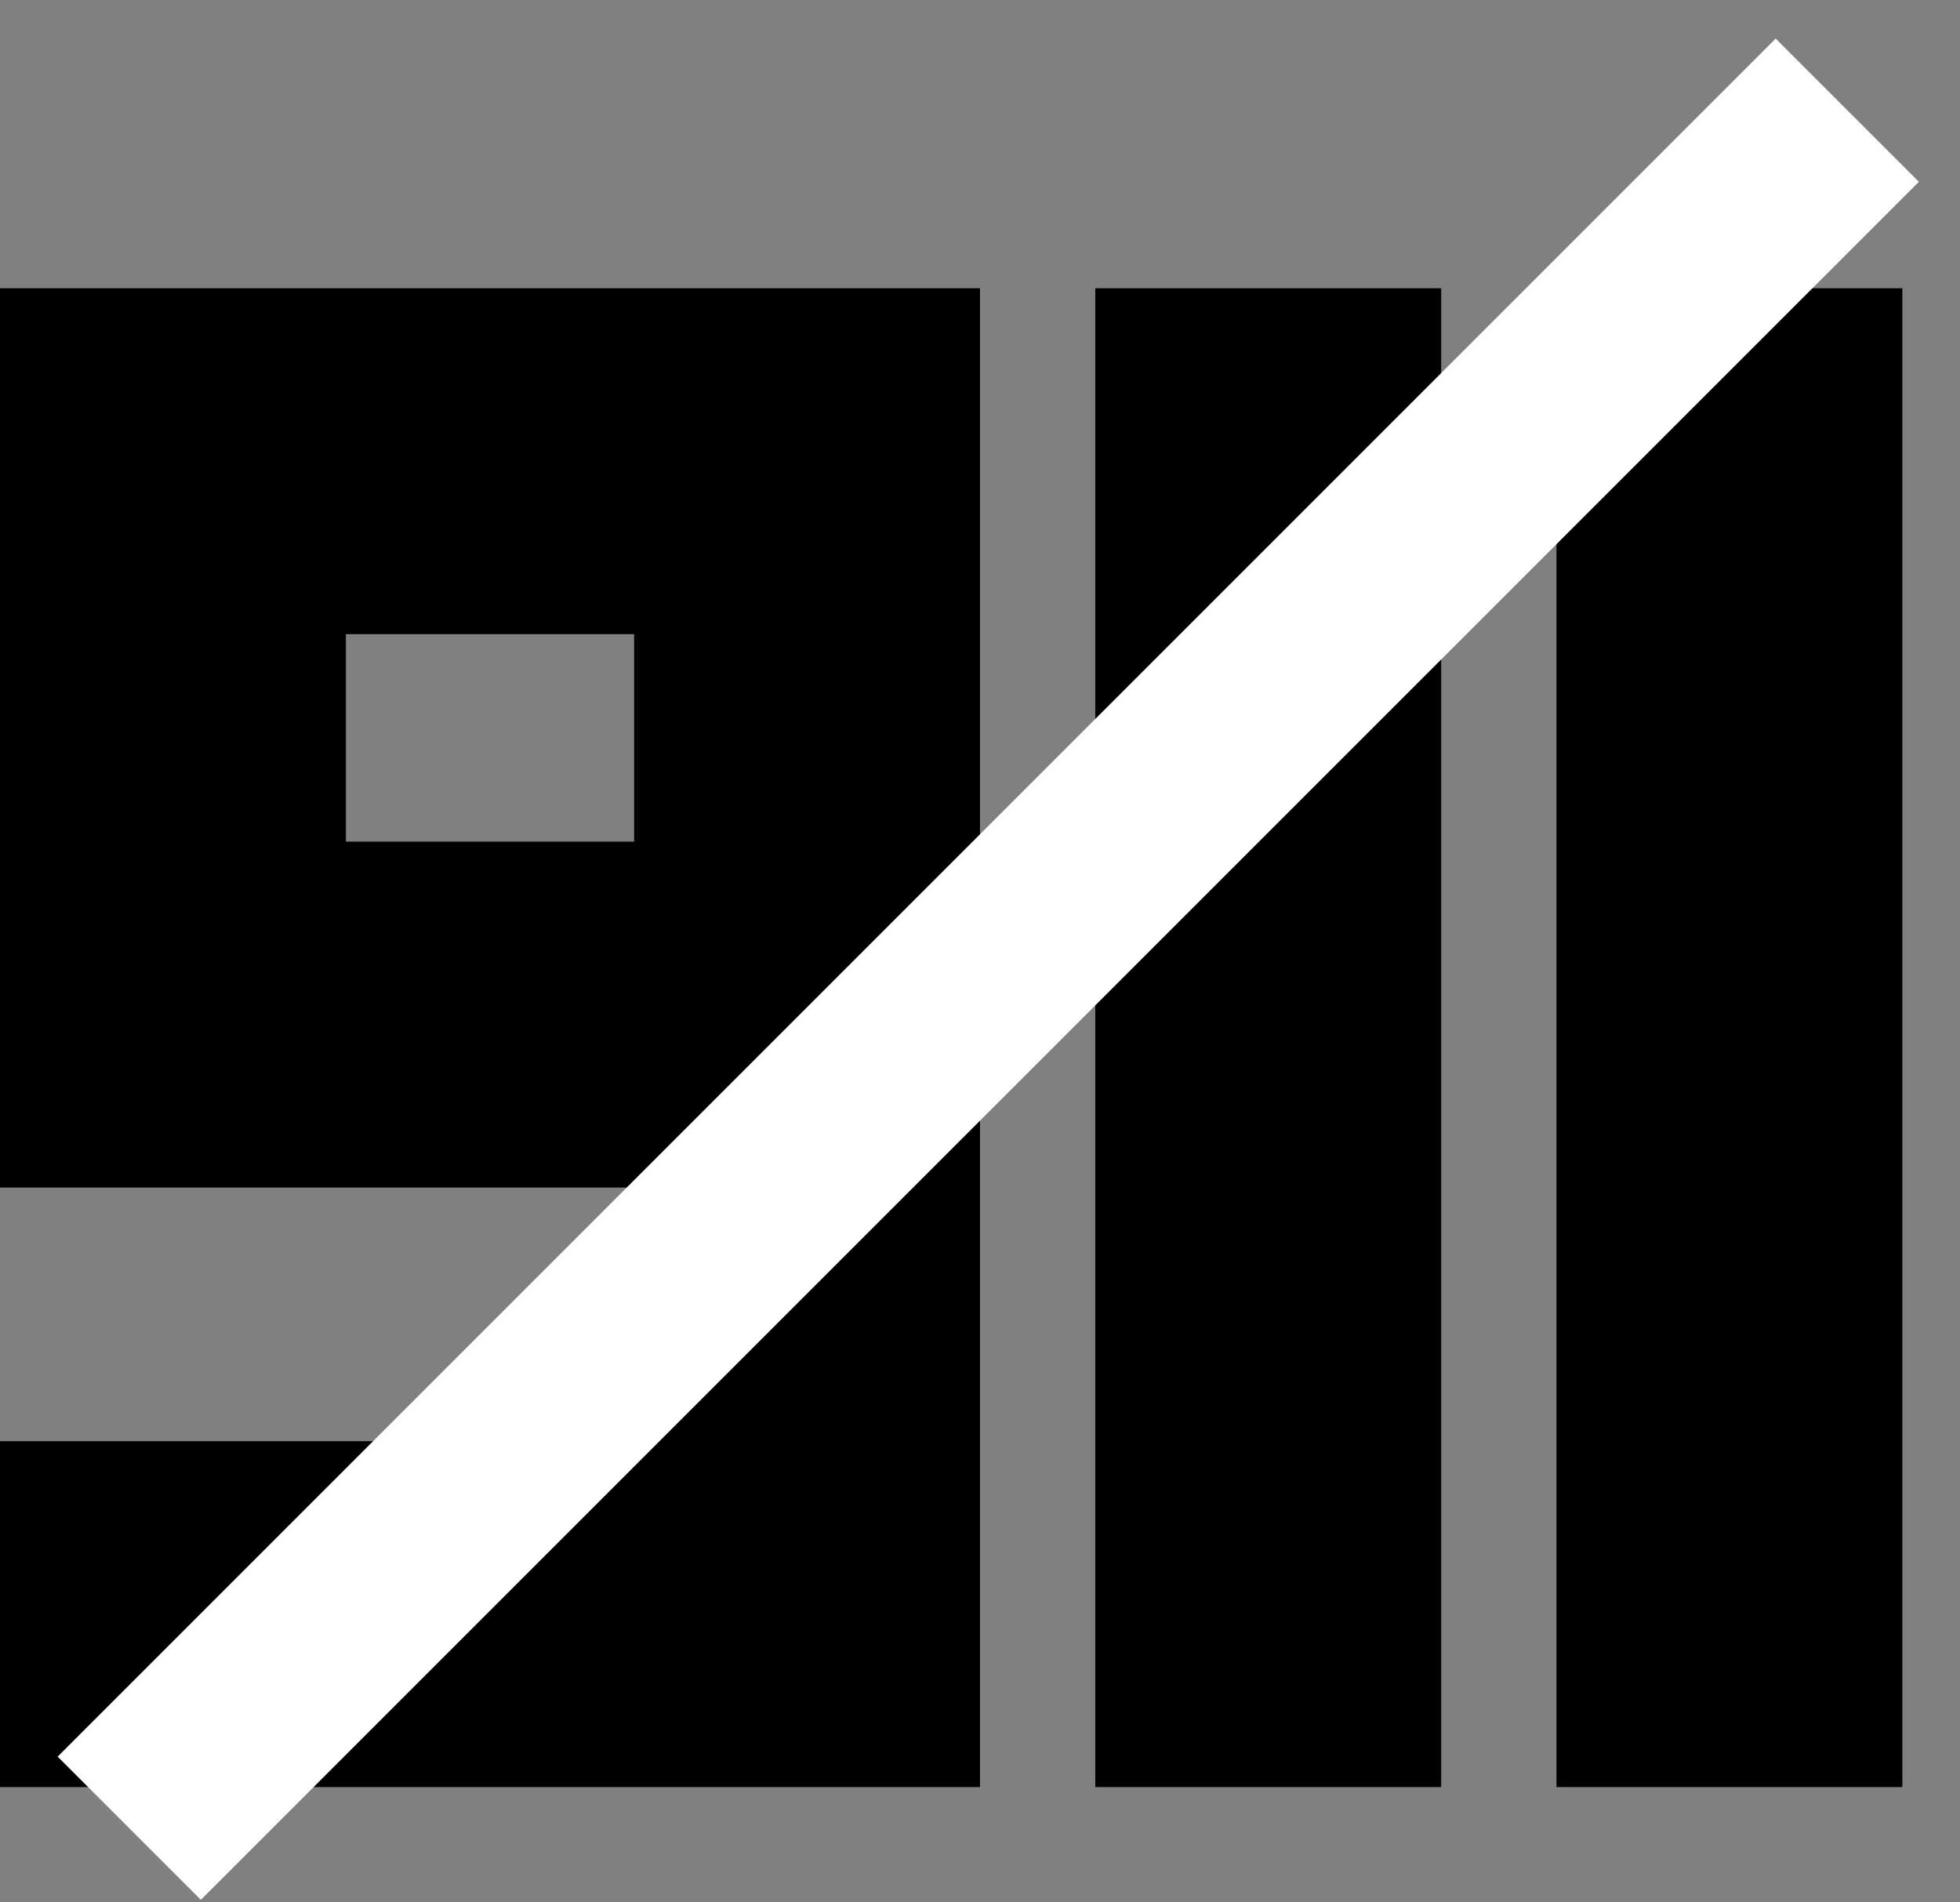 <svg width="34" height="33" viewBox="0 0 34 33" fill="none" xmlns="http://www.w3.org/2000/svg">
<rect x="0" y="0" width="34" height="33" fill="#808080" stroke="none"/>
<path d="M14 17.6H3V8H14V28H0" stroke="black" stroke-width="6"/>
<path d="M22 5V31" stroke="black" stroke-width="6"/>
<path d="M30 5V31" stroke="black" stroke-width="6"/>
<rect x="3.484" y="32.956" width="3.513" height="42.147" transform="rotate(-135 3.484 32.956)" fill="white"/>
</svg>
